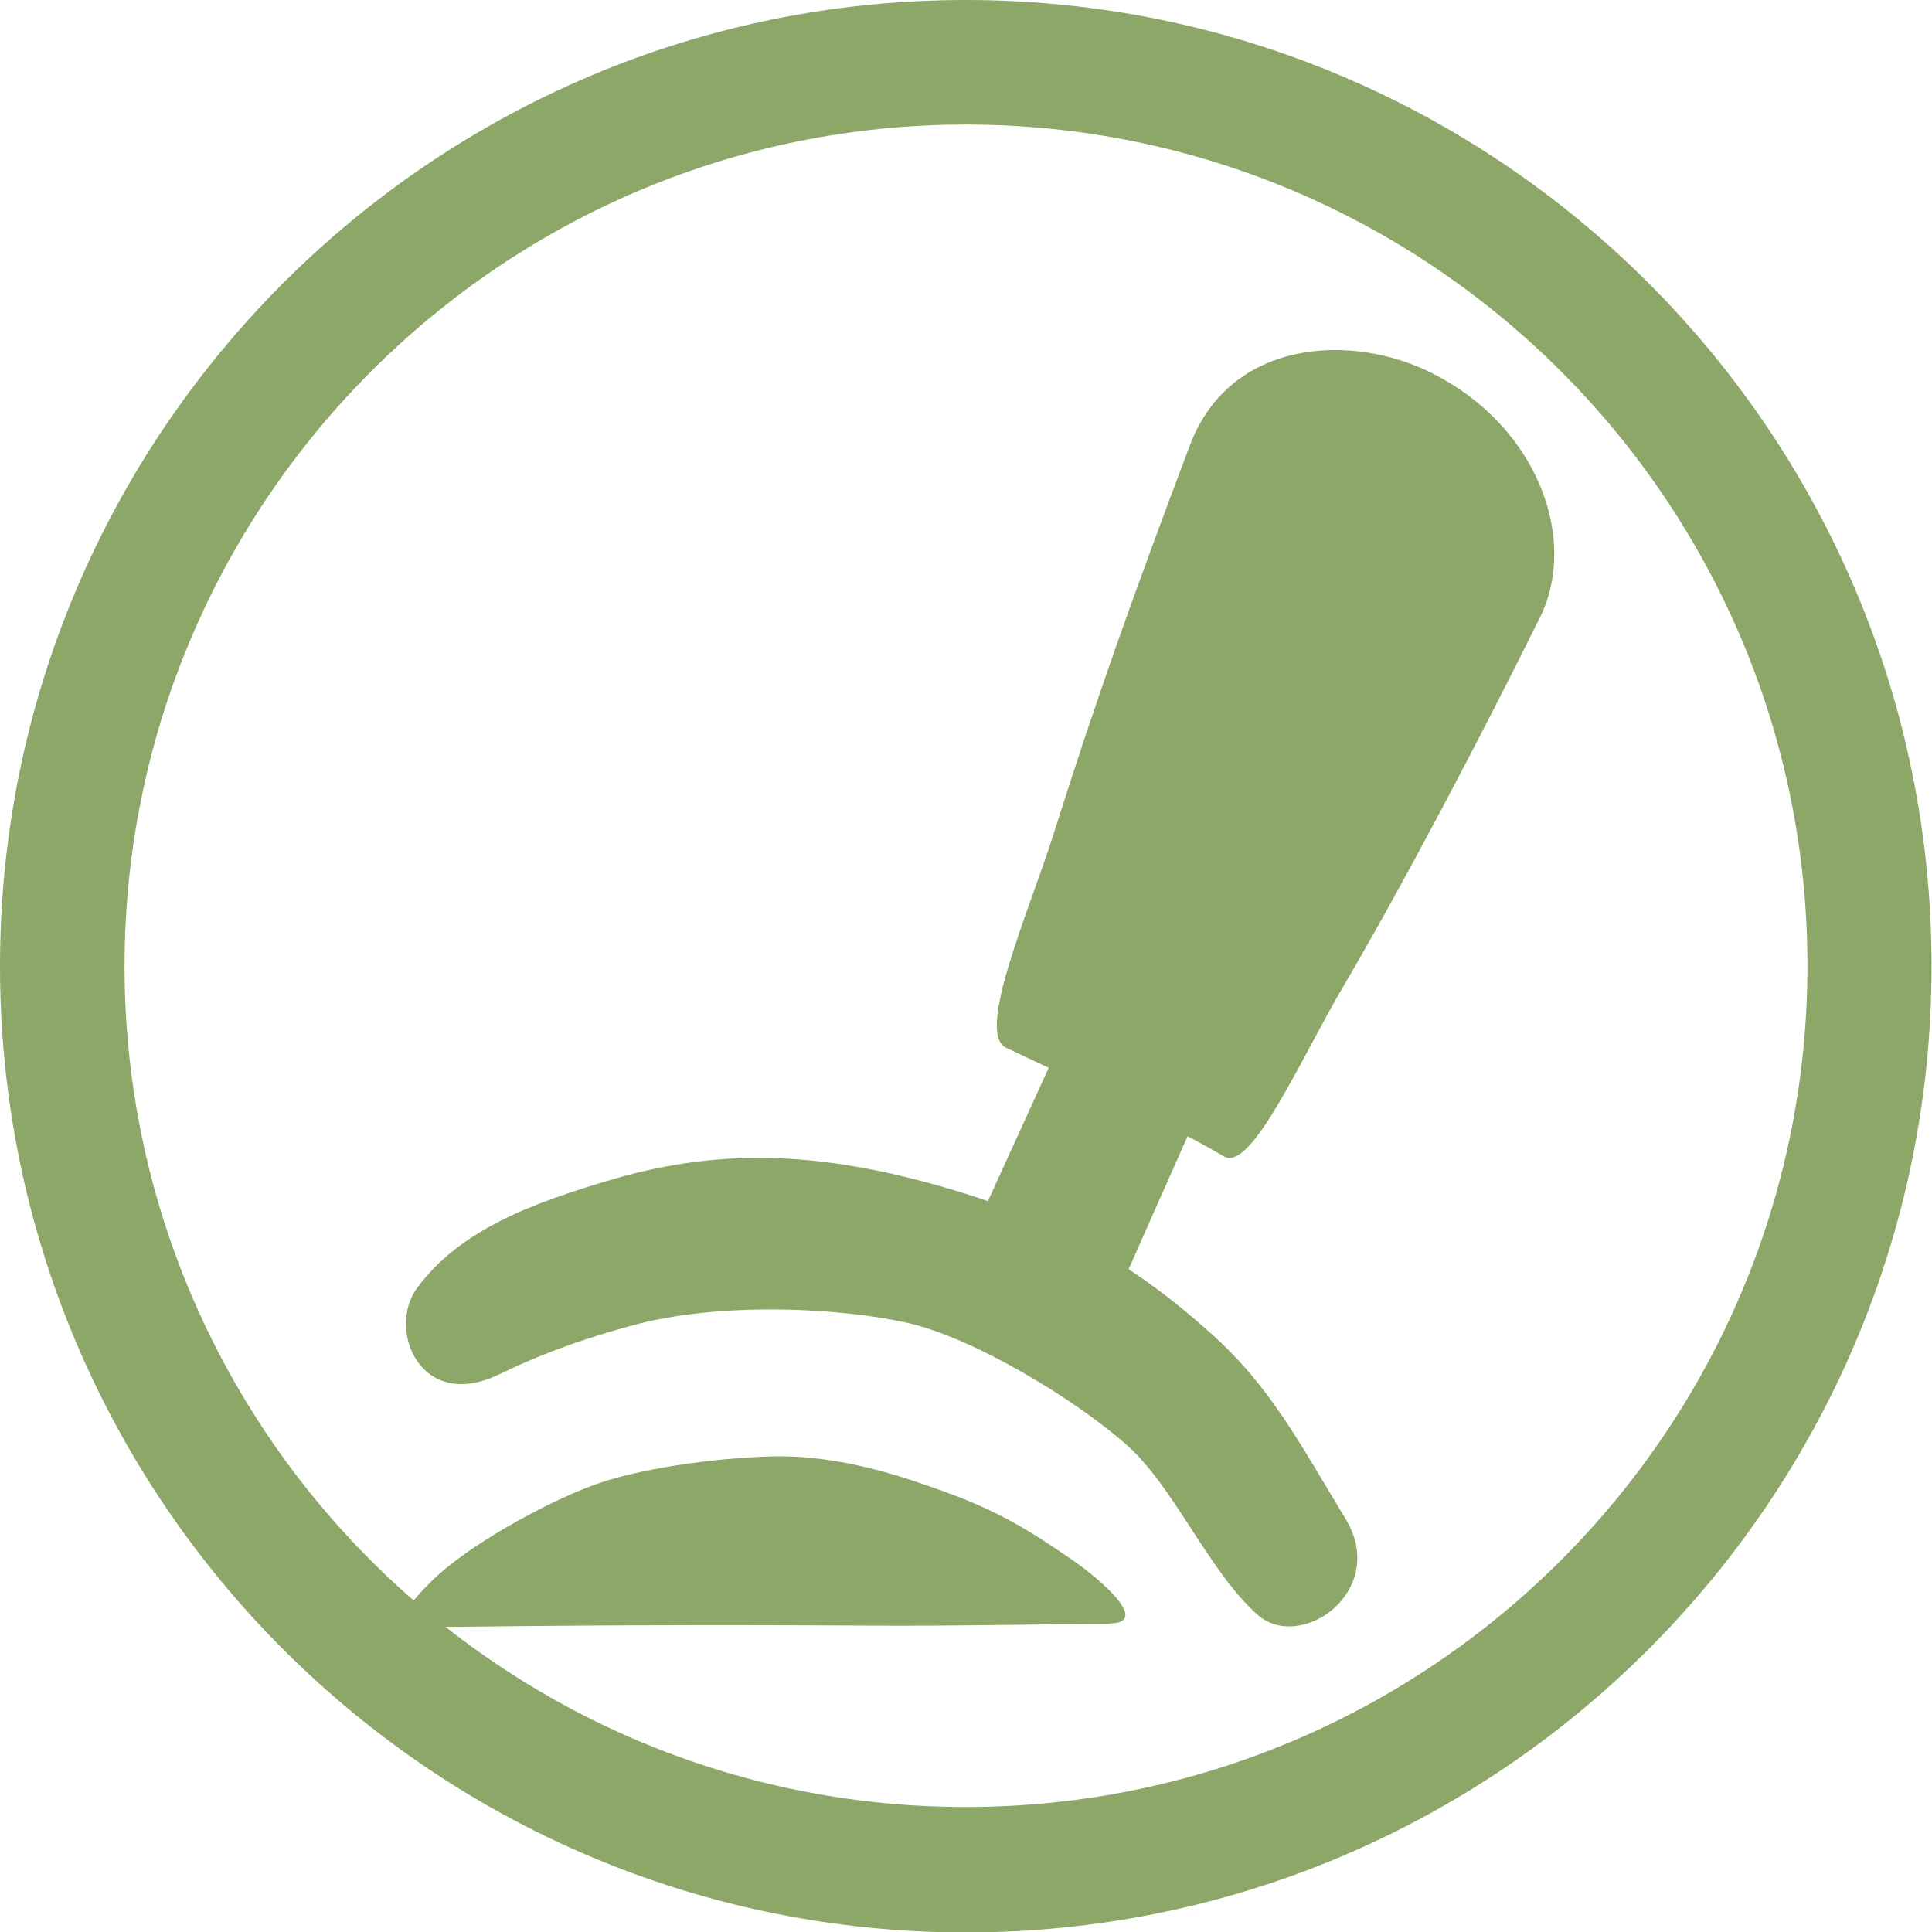 <?xml version="1.0" encoding="UTF-8"?>
<svg id="Ebene_2" data-name="Ebene 2" xmlns="http://www.w3.org/2000/svg" viewBox="0 0 43.59 43.59">
  <defs>
    <style>
      .cls-1 {
        fill: #8ca767;
        fill-rule: evenodd;
      }
    </style>
  </defs>
  <g id="Ebene_1-2" data-name="Ebene 1">
    <g id="Ebene9">
      <g id="Ebene20">
        <g id="Ebene61">
          <path class="cls-1" d="m21.79,0C9.77,0,0,9.77,0,21.8s9.77,21.8,21.79,21.8,21.79-9.77,21.79-21.8S33.82,0,21.79,0Zm0,2.81c10.48,0,18.99,8.51,18.99,18.98s-8.51,18.98-18.99,18.98S2.81,32.27,2.81,21.8,11.32,2.81,21.79,2.81Z"/>
          <g id="Ebene1">
            <path class="cls-1" d="m27.61,26.09c.62.37,1.73-2.19,2.69-3.82,1.34-2.28,3.1-5.62,4.45-8.35.86-1.75-.05-4.29-2.42-5.49-1.84-.94-4.58-.77-5.48,1.61-1.27,3.36-2.1,5.68-3.08,8.78-.54,1.71-1.77,4.49-1.07,4.82.25.12,3.67,1.7,4.91,2.45Z"/>
            <path class="cls-1" d="m28.37,36.43c.98.87,2.97-.54,1.99-2.16-1.02-1.68-1.68-2.96-3.01-4.16-1.69-1.52-3.35-2.54-6.04-3.32-2.64-.76-4.91-.93-7.46-.19-1.81.53-3.47,1.14-4.44,2.46-.69.94.08,2.82,1.87,1.94.68-.33,1.55-.7,2.93-1.08,2.03-.57,4.82-.41,6.32-.06,1.47.35,3.73,1.71,4.9,2.75,1.06.94,1.84,2.84,2.94,3.82Z"/>
            <path class="cls-1" d="m27.17,24.81c-.43.93-1.95,4.38-1.95,4.38l-3.2-1.5,2.03-4.45s4.04,2.03,3.12,1.57Z"/>
            <path class="cls-1" d="m25.02,36.63c.96,0-.17-.98-.82-1.43-.99-.68-1.67-1.11-2.96-1.57-.84-.3-2.28-.81-3.82-.77-1.29.03-3.08.28-4.09.67-1.04.39-2.81,1.35-3.63,2.18-.93.94-.7,1.02.98.99,3.46-.04,6.14-.04,9.56-.02,1.77,0,3.57-.04,4.79-.04Z"/>
          </g>
        </g>
      </g>
    </g>
  </g>
</svg>